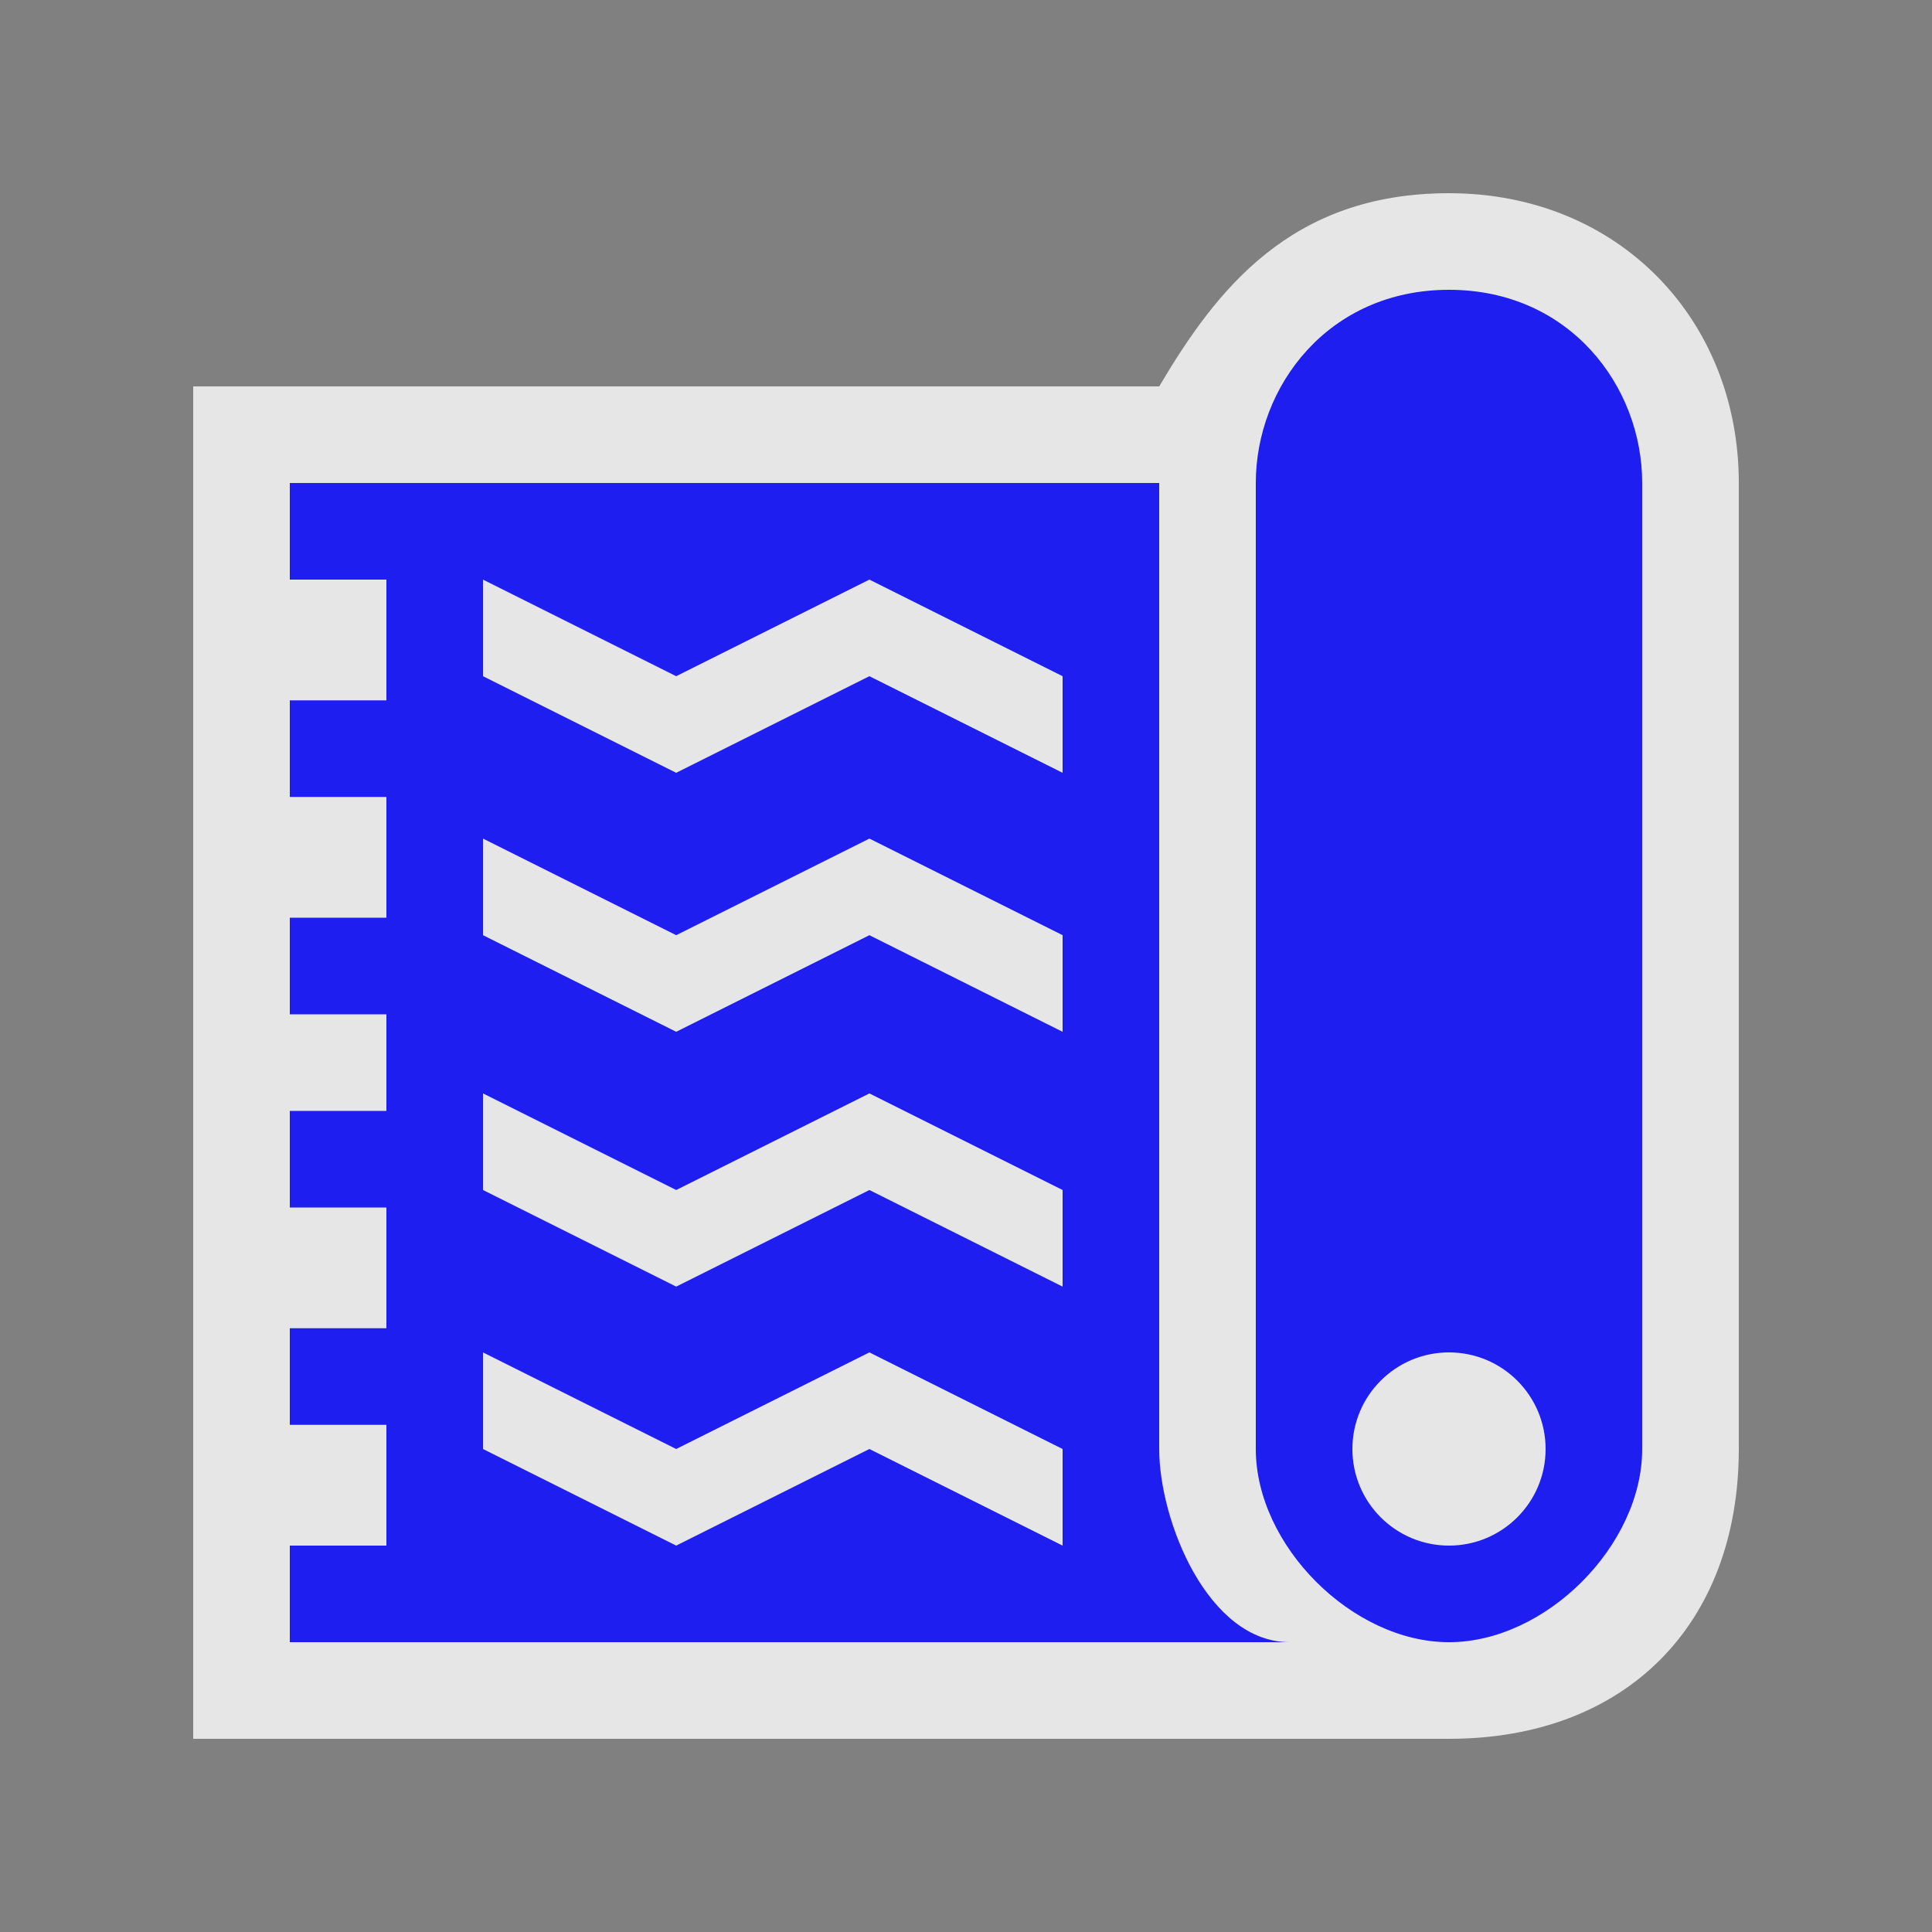<?xml version="1.0" encoding="UTF-8"?>
<svg width="580" height="580" version="1.0" xmlns="http://www.w3.org/2000/svg" xmlns:cc="http://creativecommons.org/ns#" xmlns:dc="http://purl.org/dc/elements/1.1/" xmlns:rdf="http://www.w3.org/1999/02/22-rdf-syntax-ns#">
 <rect width="100%" height="100%" fill="#808080" stroke="none"/>
 <title>carpet</title>
 <path d="m58 522h377c53.112 0 87-34.332 87-87v-290c0-49.124-36.157-87-87-87-47.547 0-69.834 29-87 58h-290z" fill="#fff" fill-rule="evenodd" opacity=".8"/>
 <path d="m435 87c-36.25 0-58 29-58 58v290c0 29 29 58 58 58s58-29 58-58v-290c0-29-21.75-58-58-58zm-348 58v29h29v36.25h-29v29h29v36.25h-29v29h29v29h-29v29h29v36.25h-29v29h29v36.25h-29v29h300.22c-24.716 0-39.217-36.588-39.217-58v-290h-261zm58 29 58 29 58-29 58 29v29l-58-29-58 29-58-29v-29zm0 77.75 58 29 58-29 58 29v29l-58-29-58 29-58-29v-29zm0 76.5 58 29 58-29 58 29v29l-58-29-58 29-58-29v-29zm0 77.75 58 29 58-29 58 29v29l-58-29-58 29-58-29v-29zm290 0c16.016 0 29 12.984 29 29s-12.984 29-29 29-29-12.984-29-29 12.984-29 29-29z" fill="#1e1ef0" fill-rule="evenodd"/>
</svg>
